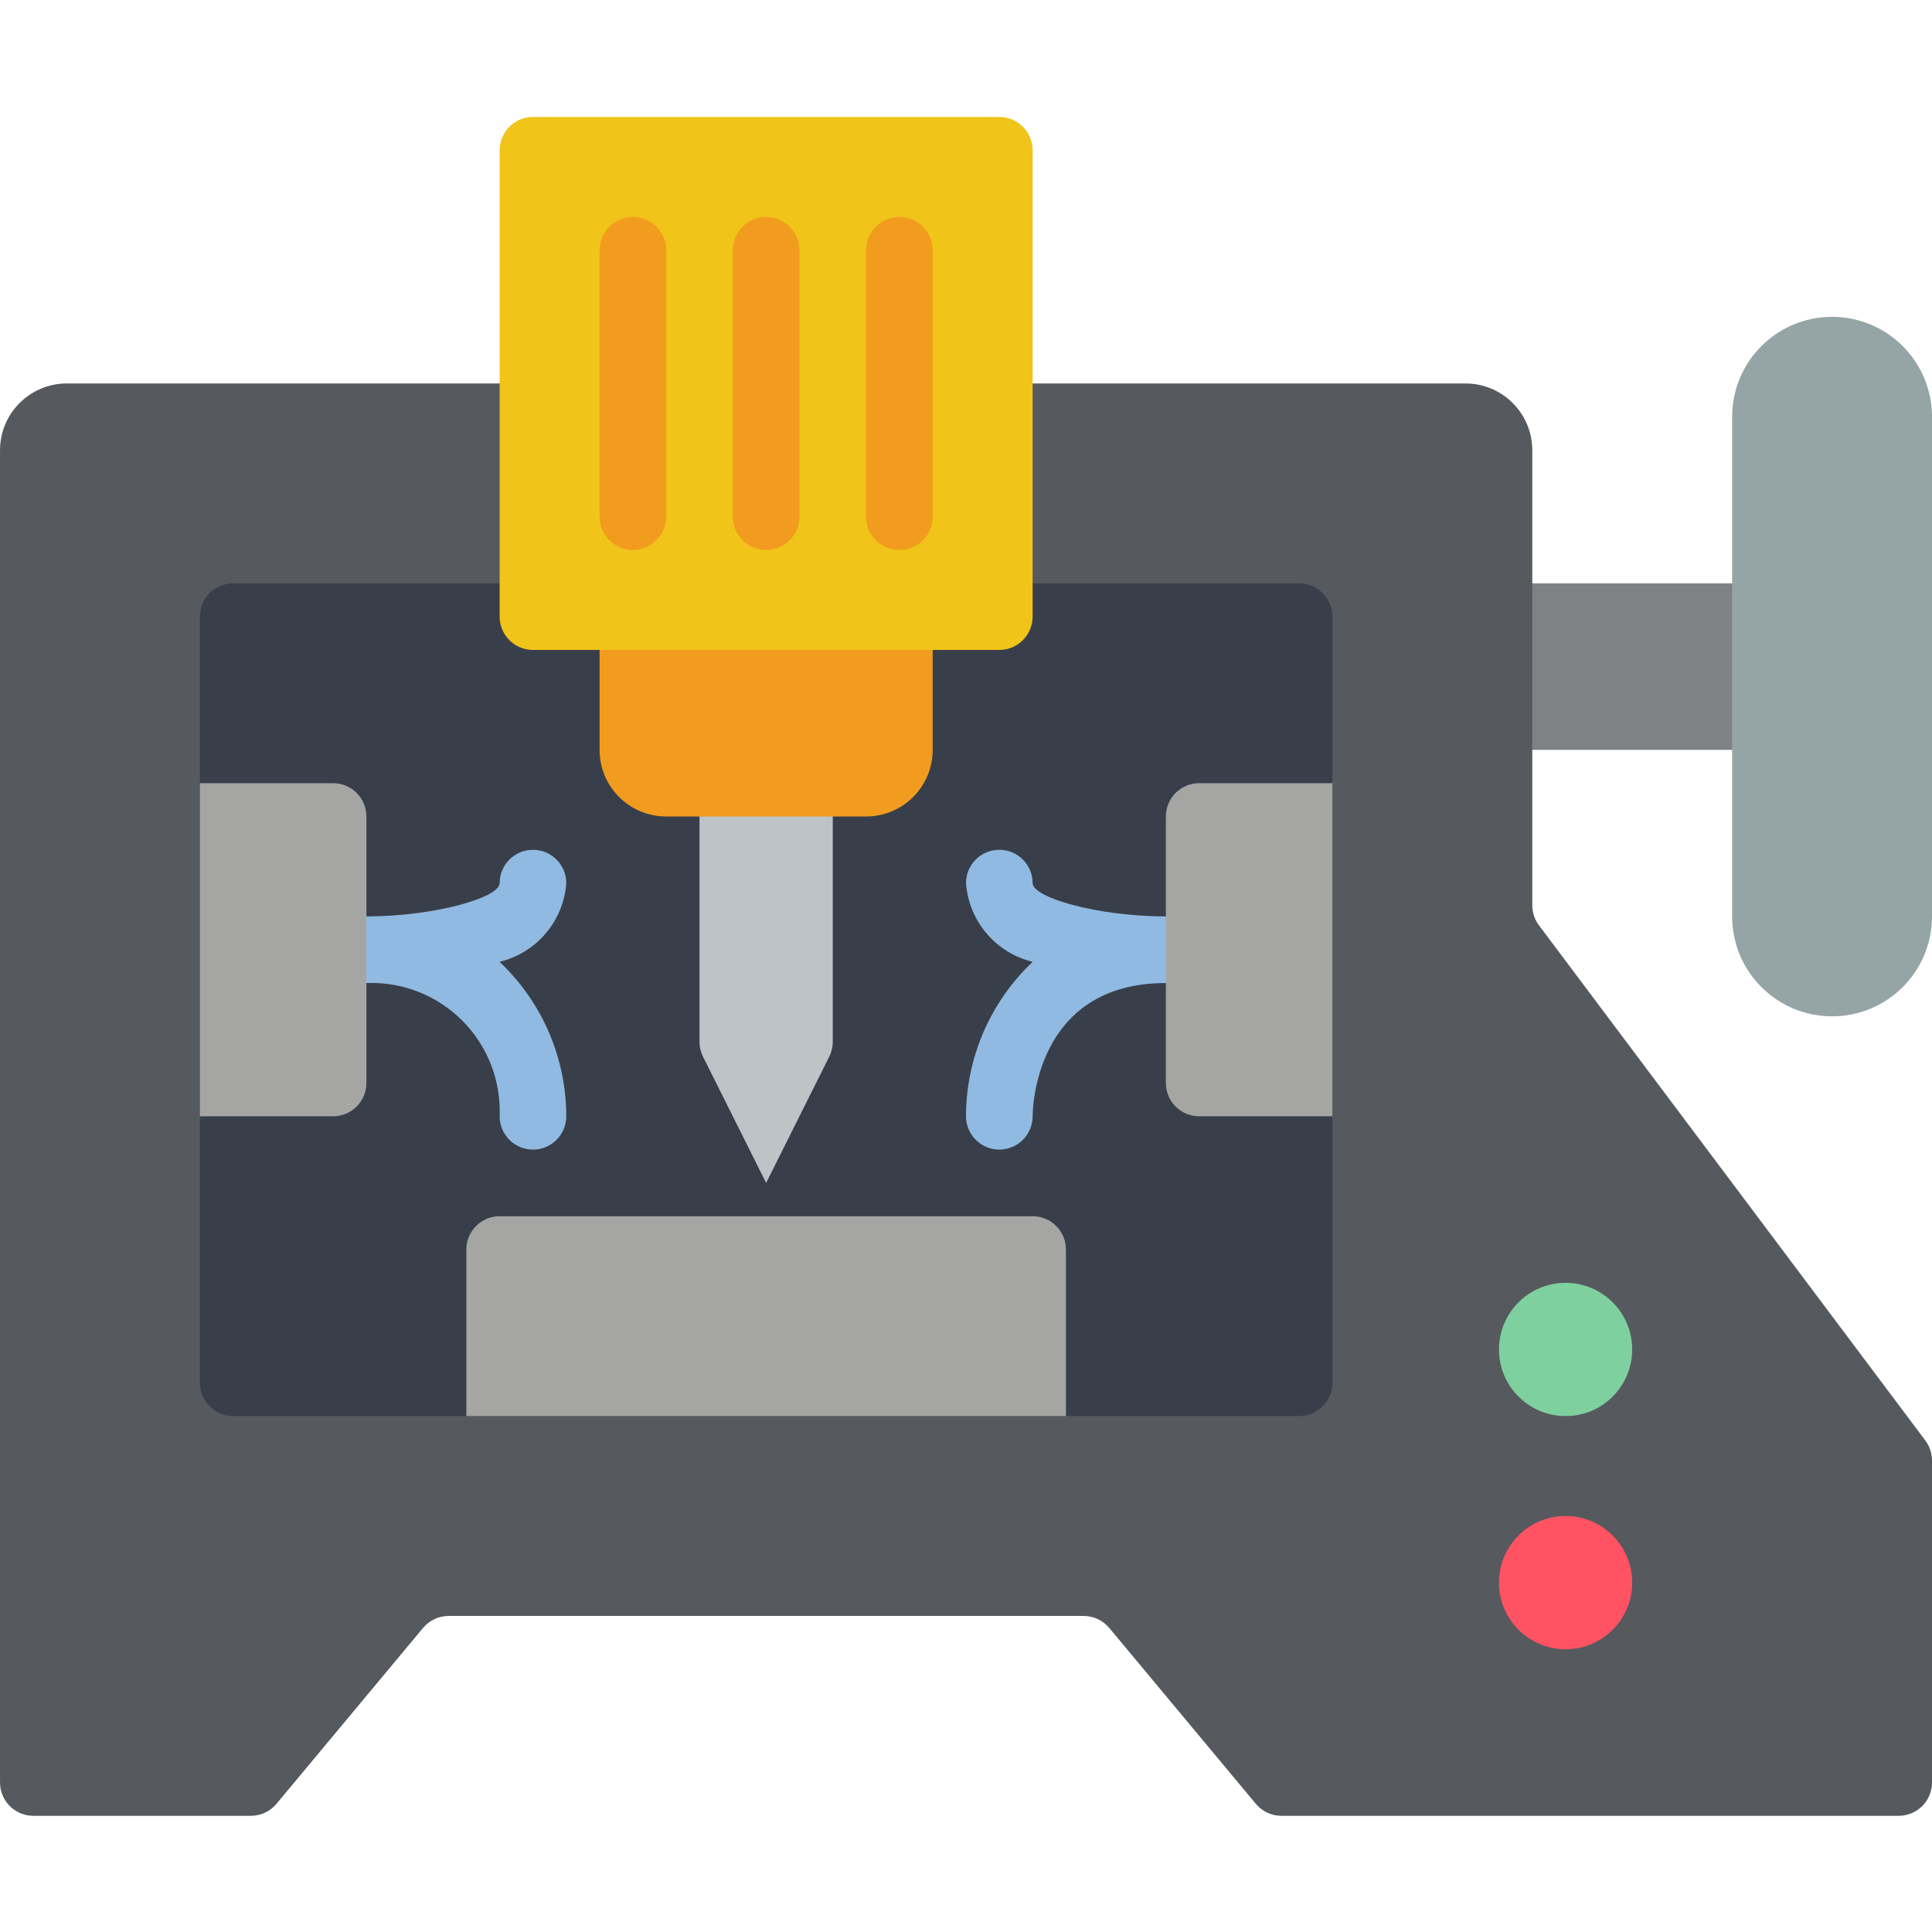 <svg height="512pt" viewBox="0 -31 512 512" width="512pt" xmlns="http://www.w3.org/2000/svg"><path d="m388.414 123.586h88.277v44.137h-88.277zm0 0" fill="#7f8284"/><path d="m273.656 70.621h114.758c9.738.027 17.625 7.914 17.656 17.656v120.641c0 1.91.617 3.77 1.766 5.297l102.398 136.535c1.145 1.527 1.766 3.387 1.766 5.297v85.332c0 4.875-3.953 8.828-8.828 8.828h-163.59c-2.617 0-5.102-1.164-6.781-3.18l-38.84-46.609c-1.676-2.012-4.16-3.176-6.781-3.176h-168.285c-2.621 0-5.105 1.164-6.781 3.176l-38.844 46.609c-1.676 2.016-4.16 3.18-6.781 3.18h-57.66c-4.875 0-8.828-3.953-8.828-8.828v-353.102c.027-9.742 7.918-17.629 17.656-17.656zm0 0" fill="#56595e"/><path d="m485.516 52.965c14.629 0 26.484 11.855 26.484 26.484v132.414c0 14.625-11.855 26.48-26.484 26.48-14.625 0-26.48-11.855-26.48-26.48v-132.414c0-14.629 11.855-26.484 26.48-26.484zm0 0" fill="#95a5a5"/><path d="m132.414 123.586h-70.621c-4.871.016-8.812 3.957-8.828 8.828v203.035c.016 4.867 3.957 8.812 8.828 8.828h282.484c4.867-.016 8.812-3.961 8.824-8.828v-203.035c-.012-4.871-3.957-8.812-8.824-8.828h-70.621" fill="#393f4a"/><path d="m185.379 167.723h35.312v77.367c0 1.367-.32 2.719-.934 3.945l-16.723 33.449-16.723-33.449c-.613-1.227-.934-2.578-.934-3.945zm0 0" fill="#bdc3c7"/><path d="m132.414 291.309h141.242c4.875 0 8.828 3.953 8.828 8.828v44.141h-158.898v-44.141c0-4.875 3.953-8.828 8.828-8.828zm0 0" fill="#a5a5a4"/><path d="m432.551 326.621c0 9.75-7.902 17.656-17.652 17.656-9.754 0-17.656-7.906-17.656-17.656s7.902-17.656 17.656-17.656c9.75 0 17.652 7.906 17.652 17.656zm0 0" fill="#7ed09e"/><path d="m432.551 388.414c0 9.75-7.902 17.656-17.652 17.656-9.754 0-17.656-7.906-17.656-17.656s7.902-17.656 17.656-17.656c9.75 0 17.652 7.906 17.652 17.656zm0 0" fill="#ff5364"/><path d="m141.242 273.656c-4.859 0-8.809-3.93-8.828-8.789.383-9.48-3.211-18.691-9.918-25.406-6.703-6.715-15.91-10.316-25.395-9.945-.047.008-.094.008-.141 0h-.168c-.035 0-.09-.008-.129-.004-4.875-.117-8.73-4.164-8.609-9.039.117-4.875 4.164-8.73 9.039-8.609 18.195-.027 35.32-4.996 35.32-8.828 0-4.875 3.953-8.828 8.828-8.828s8.828 3.953 8.828 8.828c-.727 10.059-7.875 18.492-17.684 20.855 11.27 10.637 17.664 25.441 17.684 40.938 0 4.875-3.953 8.828-8.828 8.828zm0 0" fill="#90bae1"/><path d="m264.828 273.656c-4.875 0-8.828-3.953-8.828-8.828.02-15.496 6.414-30.301 17.68-40.938-9.805-2.363-16.953-10.797-17.68-20.855 0-4.875 3.953-8.828 8.828-8.828s8.828 3.953 8.828 8.828c0 3.832 17.125 8.801 35.312 8.828 4.809-.023 8.746 3.805 8.863 8.609.117 4.805-3.629 8.82-8.43 9.035l-.125.008h-.164c-.051 0-.094 0-.145 0-34.91 0-35.309 33.871-35.309 35.312 0 2.34-.93 4.586-2.586 6.242s-3.906 2.586-6.246 2.586zm0 0" fill="#90bae1"/><path d="m52.965 176.551h35.312c4.875 0 8.824 3.953 8.824 8.828v70.621c0 4.875-3.949 8.828-8.824 8.828h-35.312zm0 0" fill="#a5a5a4"/><path d="m353.102 264.828h-35.309c-4.875 0-8.828-3.953-8.828-8.828v-70.621c0-4.875 3.953-8.828 8.828-8.828h35.309zm0 0" fill="#a5a5a4"/><path d="m158.898 141.242h88.273v26.48c0 9.754-7.902 17.656-17.656 17.656h-52.965c-9.75 0-17.652-7.902-17.652-17.656zm0 0" fill="#f29c1f"/><path d="m141.242 0h123.586c4.875 0 8.828 3.953 8.828 8.828v123.586c0 4.875-3.953 8.828-8.828 8.828h-123.586c-4.875 0-8.828-3.953-8.828-8.828v-123.586c0-4.875 3.953-8.828 8.828-8.828zm0 0" fill="#f0c419"/><g fill="#f29c1f"><path d="m203.035 114.758c-4.875 0-8.828-3.953-8.828-8.828v-70.621c0-4.875 3.953-8.824 8.828-8.824s8.828 3.949 8.828 8.824v70.621c0 4.875-3.953 8.828-8.828 8.828zm0 0"/><path d="m167.723 114.758c-4.875 0-8.824-3.953-8.824-8.828v-70.621c0-4.875 3.949-8.824 8.824-8.824s8.828 3.949 8.828 8.824v70.621c0 4.875-3.953 8.828-8.828 8.828zm0 0"/><path d="m238.344 114.758c-4.875 0-8.828-3.953-8.828-8.828v-70.621c0-4.875 3.953-8.824 8.828-8.824s8.828 3.949 8.828 8.824v70.621c0 4.875-3.953 8.828-8.828 8.828zm0 0"/></g></svg>